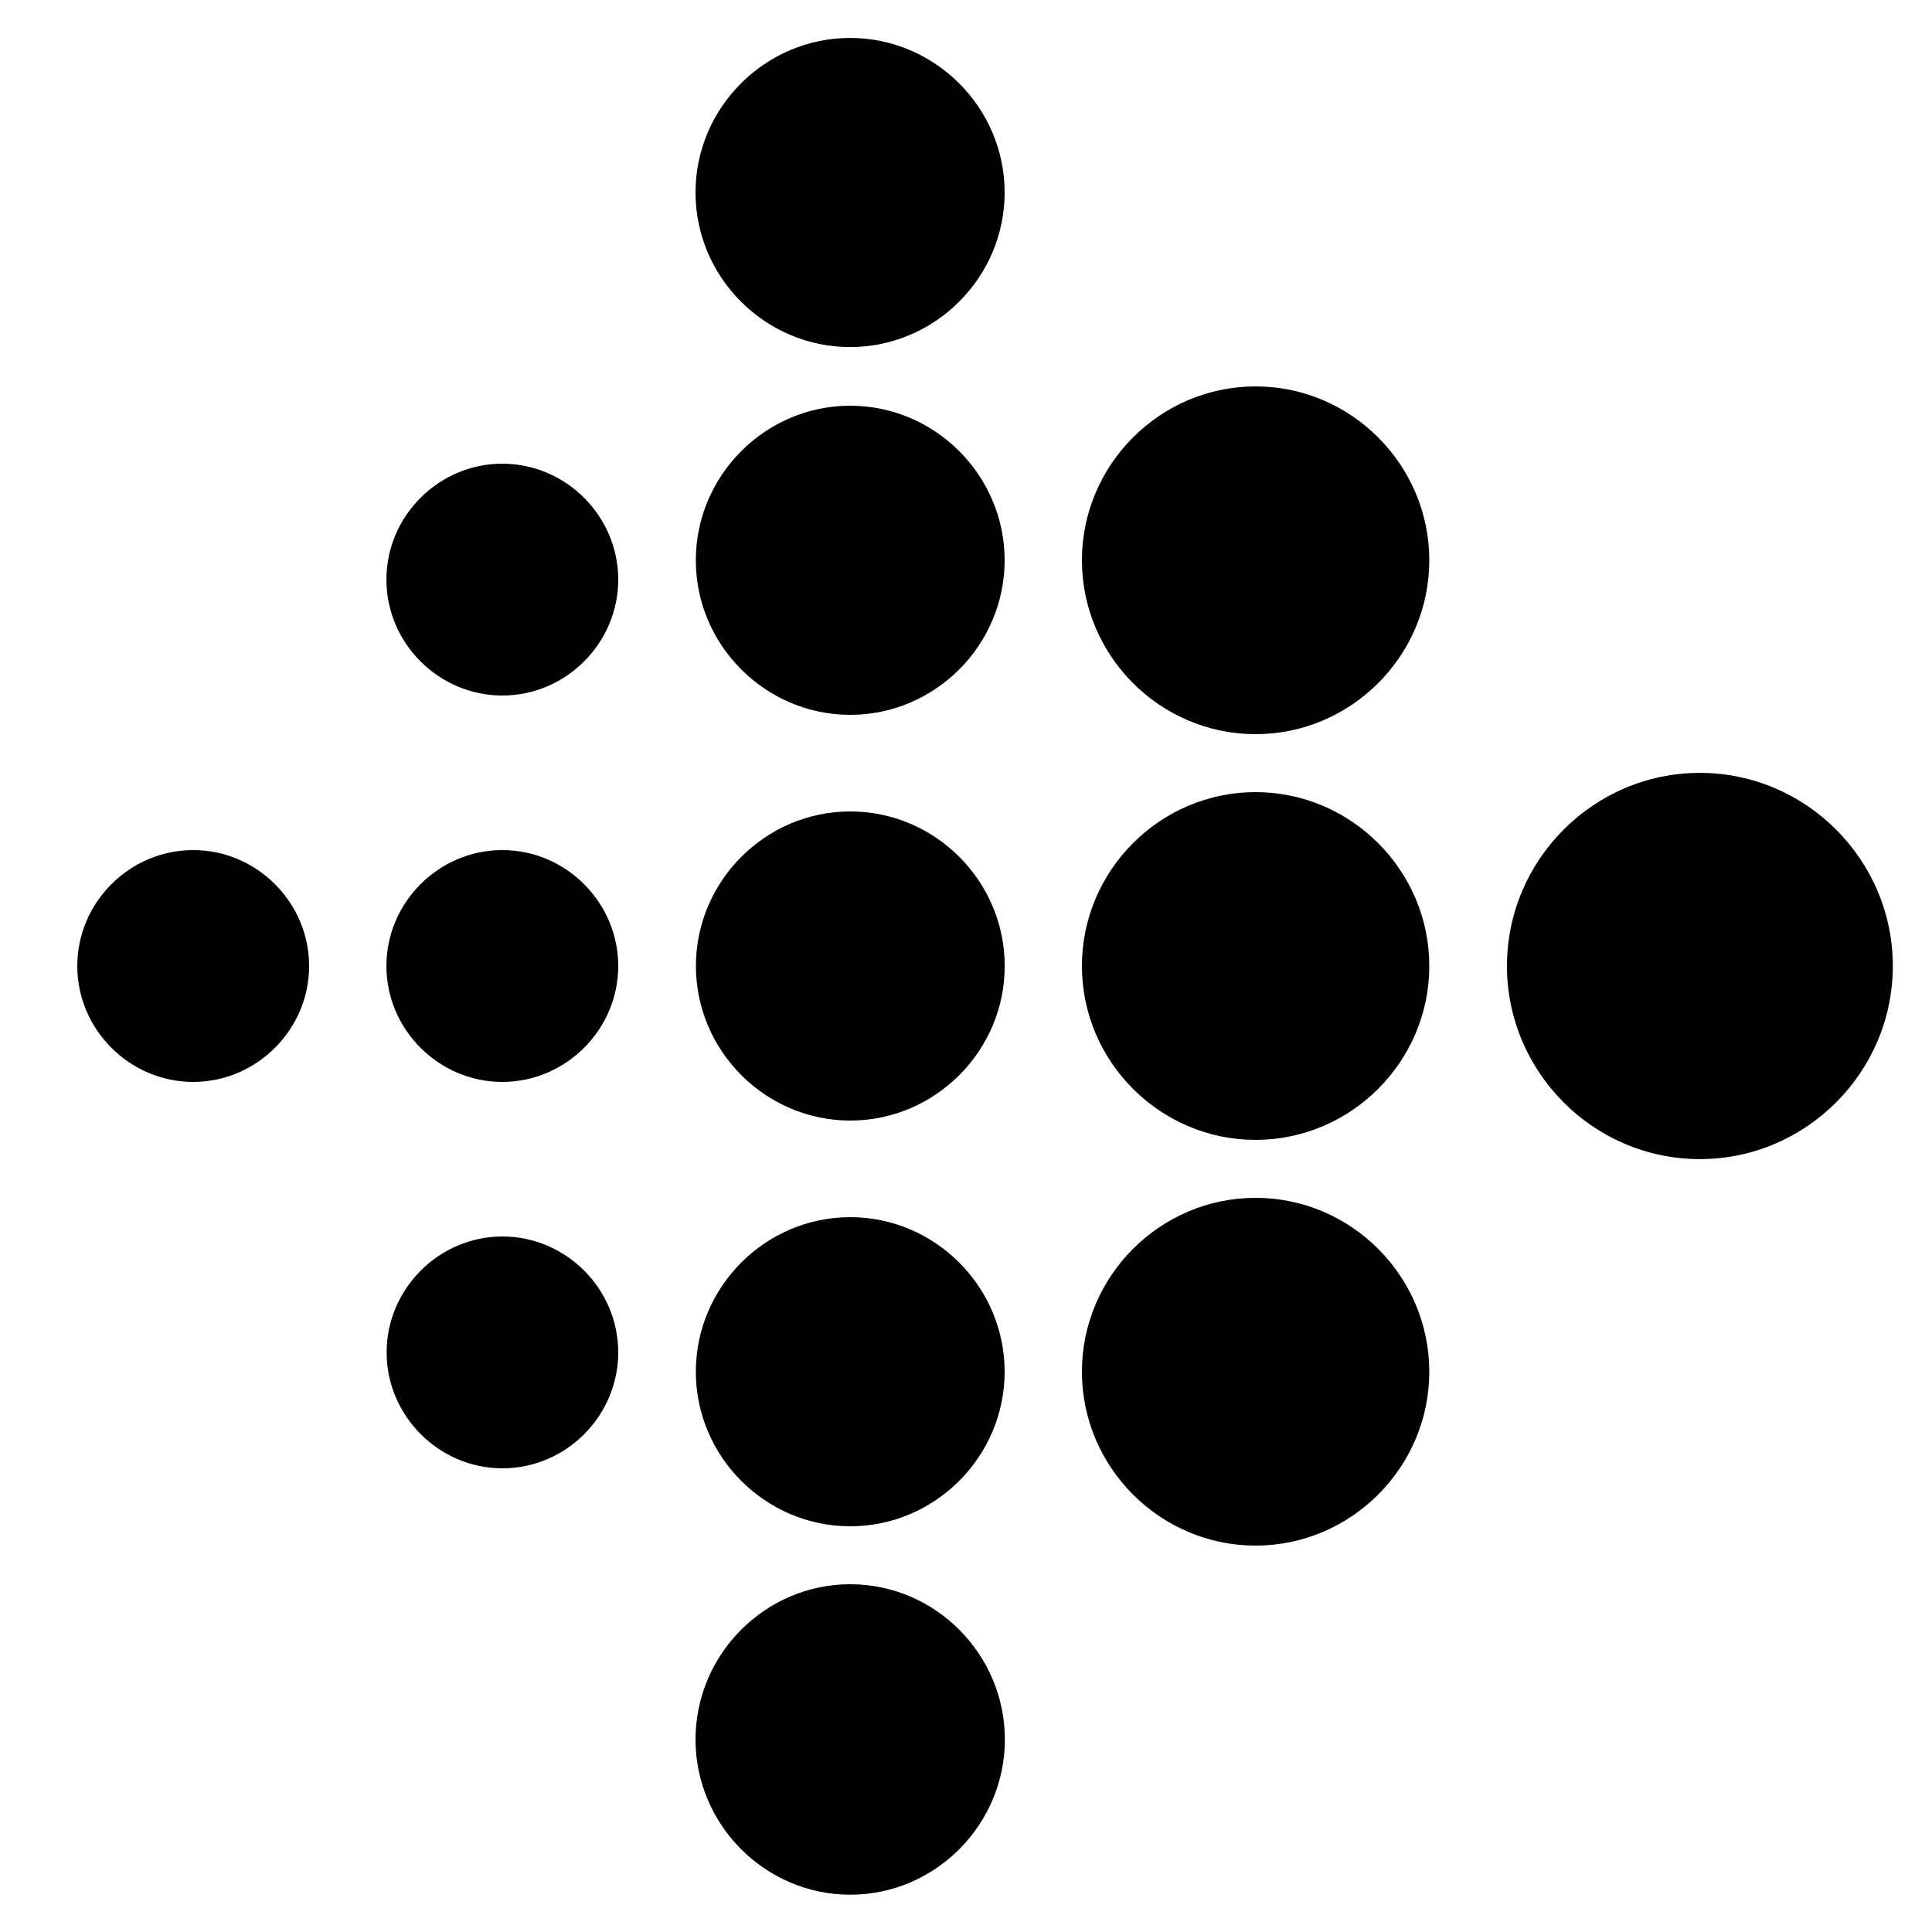 <svg xmlns="http://www.w3.org/2000/svg"  viewBox="0 0 50 50" width="50px" height="50px"><path d="M 22 0.982 C 19.803 0.982 18 2.785 18 4.982 C 18 7.18 19.803 8.982 22 8.982 C 24.197 8.982 26 7.18 26 4.982 C 26 2.785 24.197 0.982 22 0.982 z M 32.494 10 C 30.023 10 28 12.027 28 14.5 C 28 16.973 30.023 19 32.494 19 C 34.966 19 36.99 16.973 36.99 14.5 C 36.99 12.027 34.966 10 32.494 10 z M 22.004 10.5 C 19.808 10.5 18.008 12.303 18.008 14.5 C 18.008 16.697 19.808 18.5 22.004 18.5 C 24.2 18.5 26 16.697 26 14.5 C 26 12.303 24.2 10.5 22.004 10.5 z M 13 12 C 11.355 12 10 13.355 10 15 C 10 16.645 11.355 18 13 18 C 14.645 18 16 16.645 16 15 C 16 13.355 14.645 12 13 12 z M 43.992 20.002 C 41.246 20.002 39 22.252 39 25 C 39 27.748 41.246 29.998 43.992 29.998 C 46.739 29.998 48.986 27.748 48.986 25 C 48.986 22.252 46.739 20.002 43.992 20.002 z M 32.494 20.5 C 30.023 20.5 28 22.527 28 25 C 28 27.473 30.023 29.5 32.494 29.5 C 34.966 29.5 36.99 27.473 36.99 25 C 36.99 22.527 34.966 20.5 32.494 20.5 z M 22.006 21 C 19.81 21 18.01 22.803 18.01 25 C 18.01 27.197 19.81 29 22.006 29 C 24.202 29 26.002 27.197 26.002 25 C 26.002 22.803 24.202 21 22.006 21 z M 5 22 C 3.355 22 2 23.355 2 25 C 2 26.645 3.355 28 5 28 C 6.645 28 8 26.645 8 25 C 8 23.355 6.645 22 5 22 z M 13 22 C 11.355 22 10 23.355 10 25 C 10 26.645 11.355 28 13 28 C 14.645 28 16 26.645 16 25 C 16 23.355 14.645 22 13 22 z M 32.494 31 C 30.023 31 28 33.027 28 35.5 C 28 37.973 30.023 40 32.494 40 C 34.966 40 36.99 37.973 36.99 35.5 C 36.99 33.027 34.966 31 32.494 31 z M 22.004 31.5 C 19.808 31.5 18.008 33.303 18.008 35.5 C 18.008 37.697 19.808 39.5 22.004 39.5 C 24.2 39.5 26 37.697 26 35.5 C 26 33.303 24.2 31.5 22.004 31.5 z M 13.004 32 C 11.36 32 10.006 33.356 10.006 35 C 10.006 36.644 11.36 38 13.004 38 C 14.648 38 16 36.644 16 35 C 16 33.356 14.648 32 13.004 32 z M 22.004 41 C 19.802 41 18 42.813 18 45.018 C 18 47.222 19.802 49.035 22.004 49.035 C 24.206 49.035 26.006 47.222 26.006 45.018 C 26.006 42.813 24.206 41 22.004 41 z"/></svg>